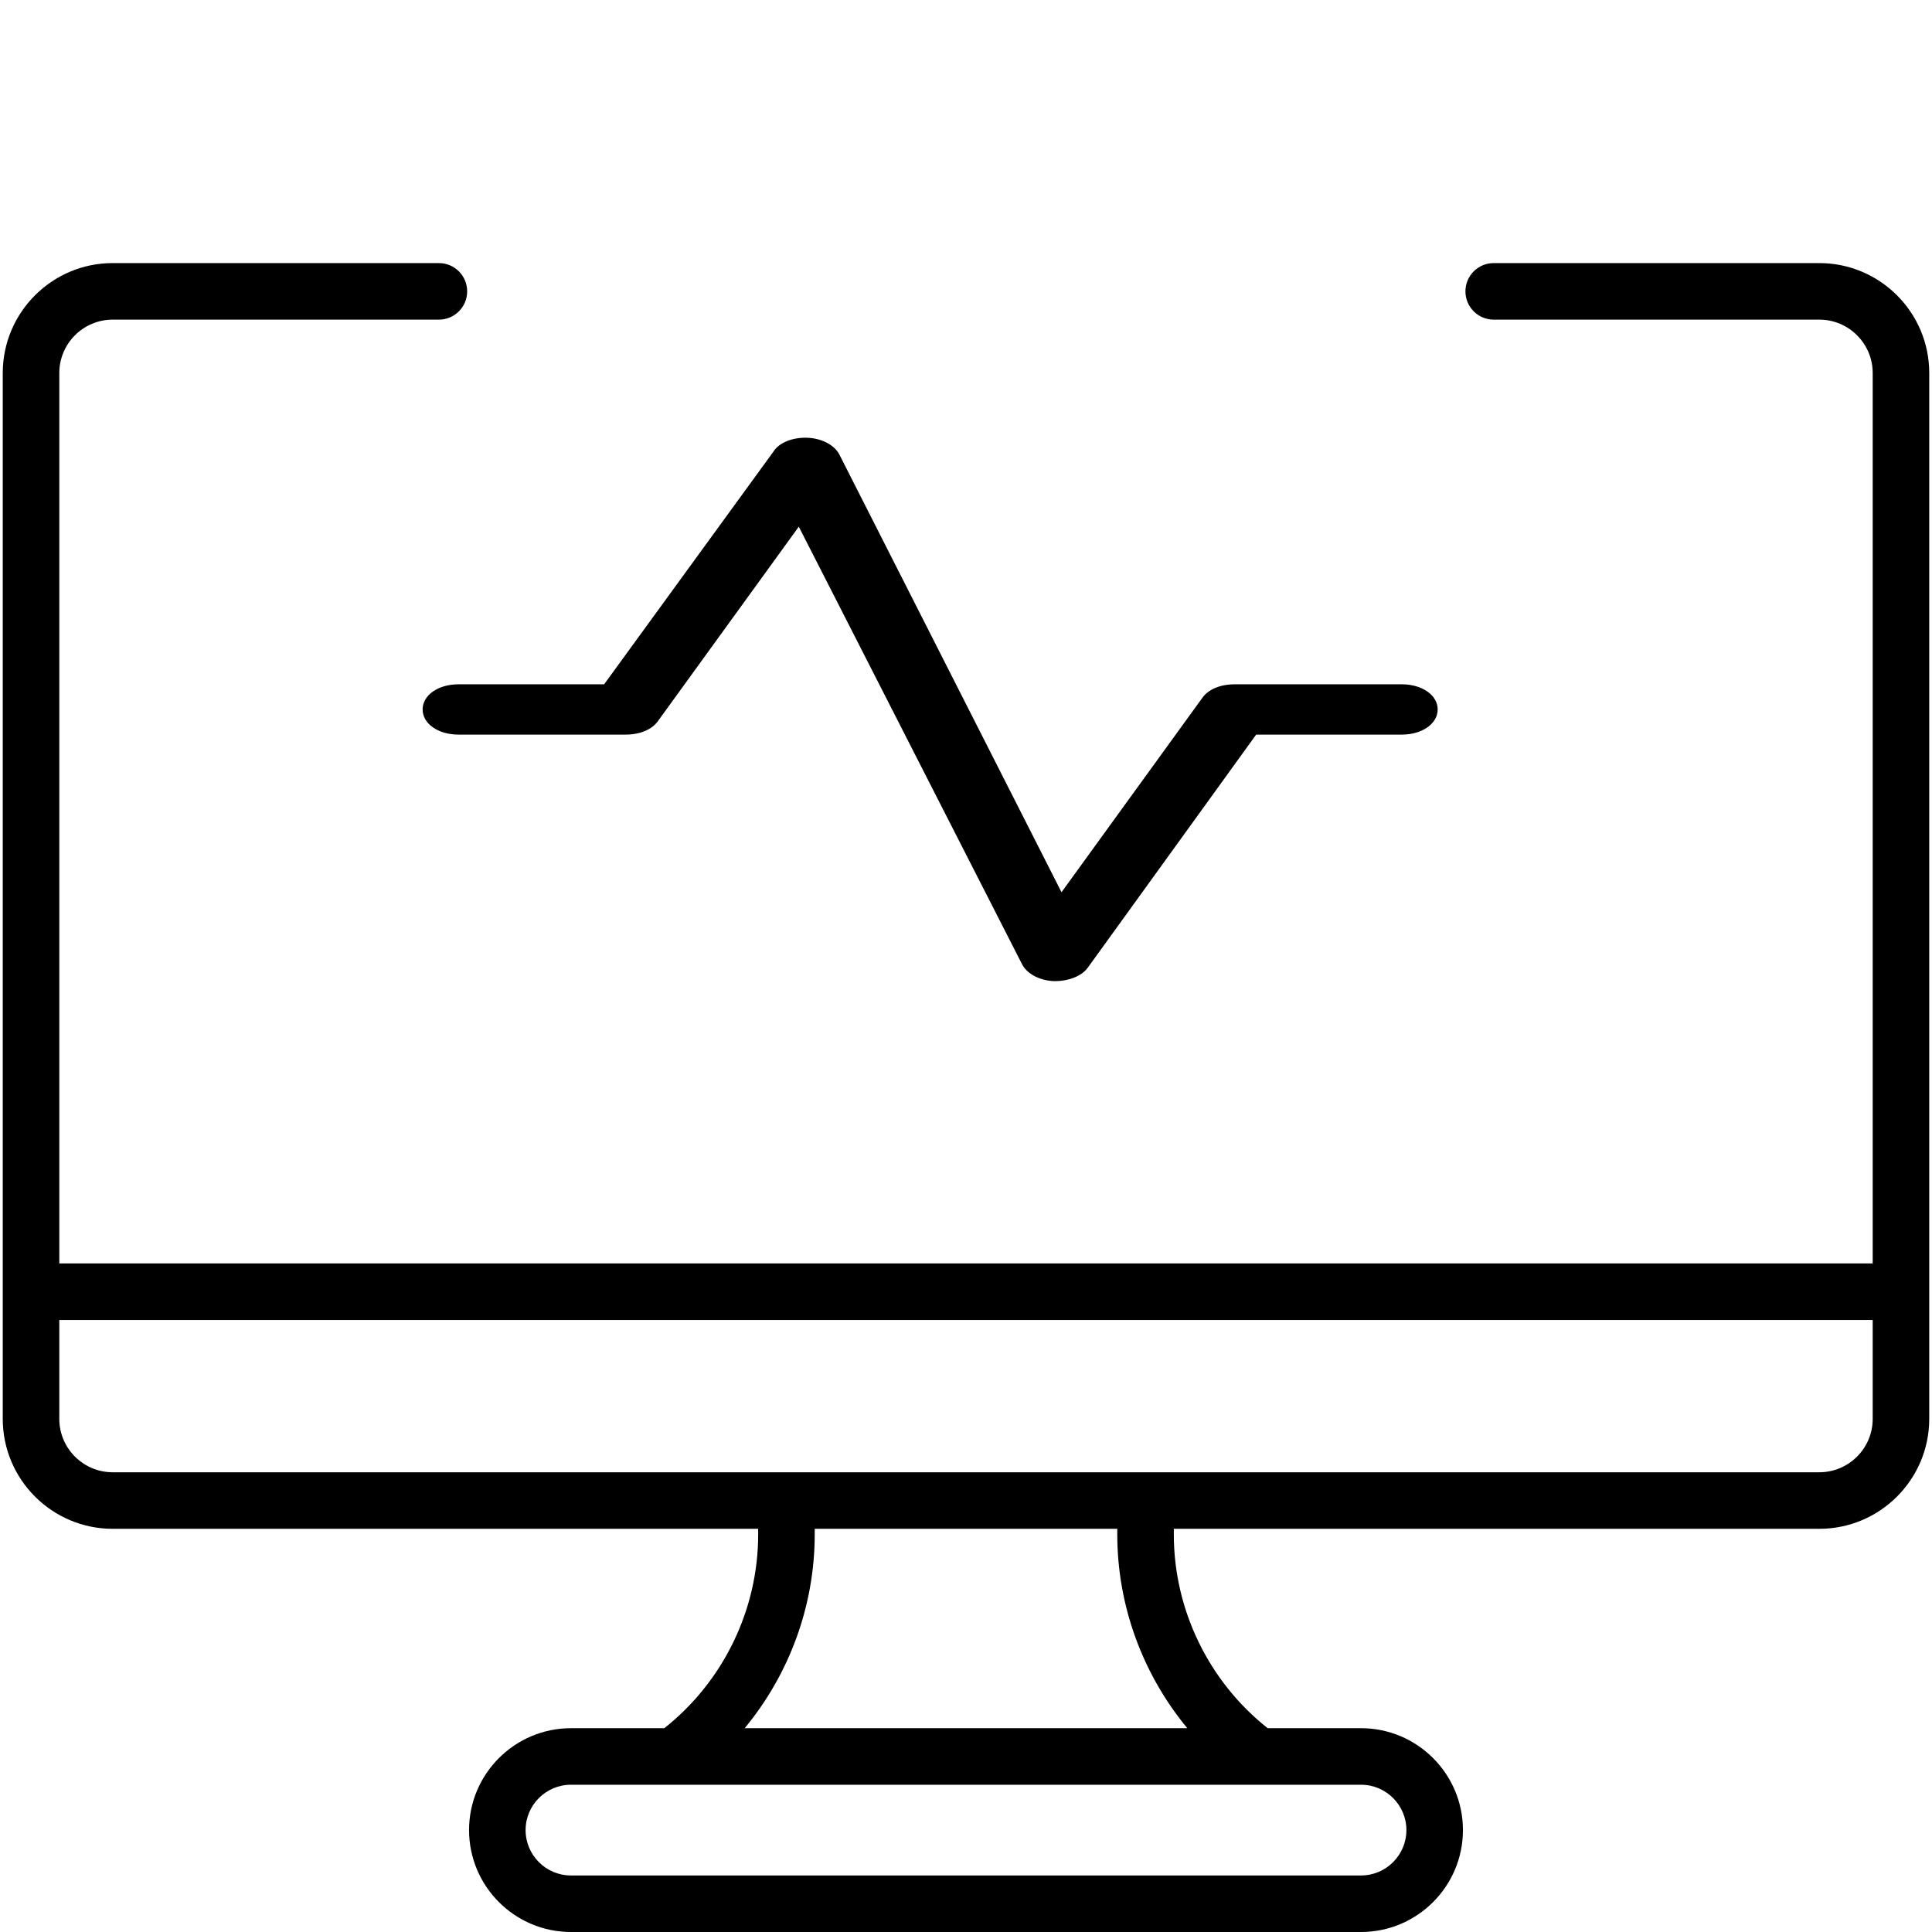 <svg width="759" height="759" viewBox="0 0 759 759" fxmlns="http://www.w3.org/2000/svg">
<g clip-path="url(#clip0)">
<path d="M714.729 103.356H586.814C580.679 103.356 575.707 108.328 575.707 114.462C575.707 120.596 580.679 125.568 586.814 125.568H714.729C726.293 125.568 735.702 134.977 735.702 146.542V496.352H23.296V146.542C23.296 134.977 32.705 125.568 44.27 125.568H172.425C178.559 125.568 183.531 120.596 183.531 114.462C183.531 108.328 178.559 103.356 172.425 103.356H44.27C20.457 103.356 1.083 122.73 1.083 146.542V557.419C1.083 581.231 20.457 600.605 44.27 600.605H297.853V602.822C297.853 632.446 284.127 660.631 260.973 678.933H224.305C202.23 678.933 184.272 696.893 184.272 718.967C184.272 741.042 202.23 759 224.305 759H534.695C556.769 759 574.727 741.041 574.727 718.967C574.727 696.893 556.769 678.933 534.695 678.933H498.027C474.872 660.63 461.144 632.444 461.144 602.822V600.605H714.729C738.541 600.605 757.915 581.231 757.915 557.419C757.915 536.38 757.915 160.07 757.915 146.542C757.916 122.728 738.542 103.356 714.729 103.356ZM534.695 701.146C544.52 701.146 552.515 709.14 552.515 718.967C552.515 728.793 544.52 736.787 534.695 736.787H224.305C214.48 736.787 206.485 728.793 206.485 718.967C206.485 709.14 214.48 701.146 224.305 701.146H534.695ZM466.442 678.933H292.557C310.093 657.748 320.067 630.809 320.067 602.822V600.605H438.93V602.822C438.932 630.809 448.905 657.748 466.442 678.933ZM735.704 557.419C735.704 568.983 726.295 578.392 714.73 578.392H44.271C32.707 578.392 23.298 568.983 23.298 557.419V518.566H735.704V557.419Z"/>
<path d="M414.678 385.43C414.208 385.43 414.208 385.43 413.739 385.43C408.109 385.101 403.417 382.465 401.541 378.842L313.811 206.909L258.453 283.323C256.106 286.617 251.414 288.593 245.786 288.593H180.105C172.13 288.593 166.031 284.312 166.031 278.713C166.031 273.114 172.13 268.833 180.105 268.833H237.34L303.959 177.267C306.305 173.644 311.936 171.667 317.564 171.997C323.195 172.326 327.887 174.961 329.763 178.584L417.023 350.517L472.381 274.103C474.728 270.809 479.42 268.833 485.048 268.833H550.729C558.704 268.833 564.803 273.114 564.803 278.713C564.803 284.312 558.704 288.593 550.729 288.593H493.494L427.344 380.16C424.998 383.454 419.838 385.43 414.678 385.43Z"/>
</g>
<defs>
<clipPath id="clip0">
<rect width="759" height="759" fill="white"/>
</clipPath>
</defs>
</svg>
